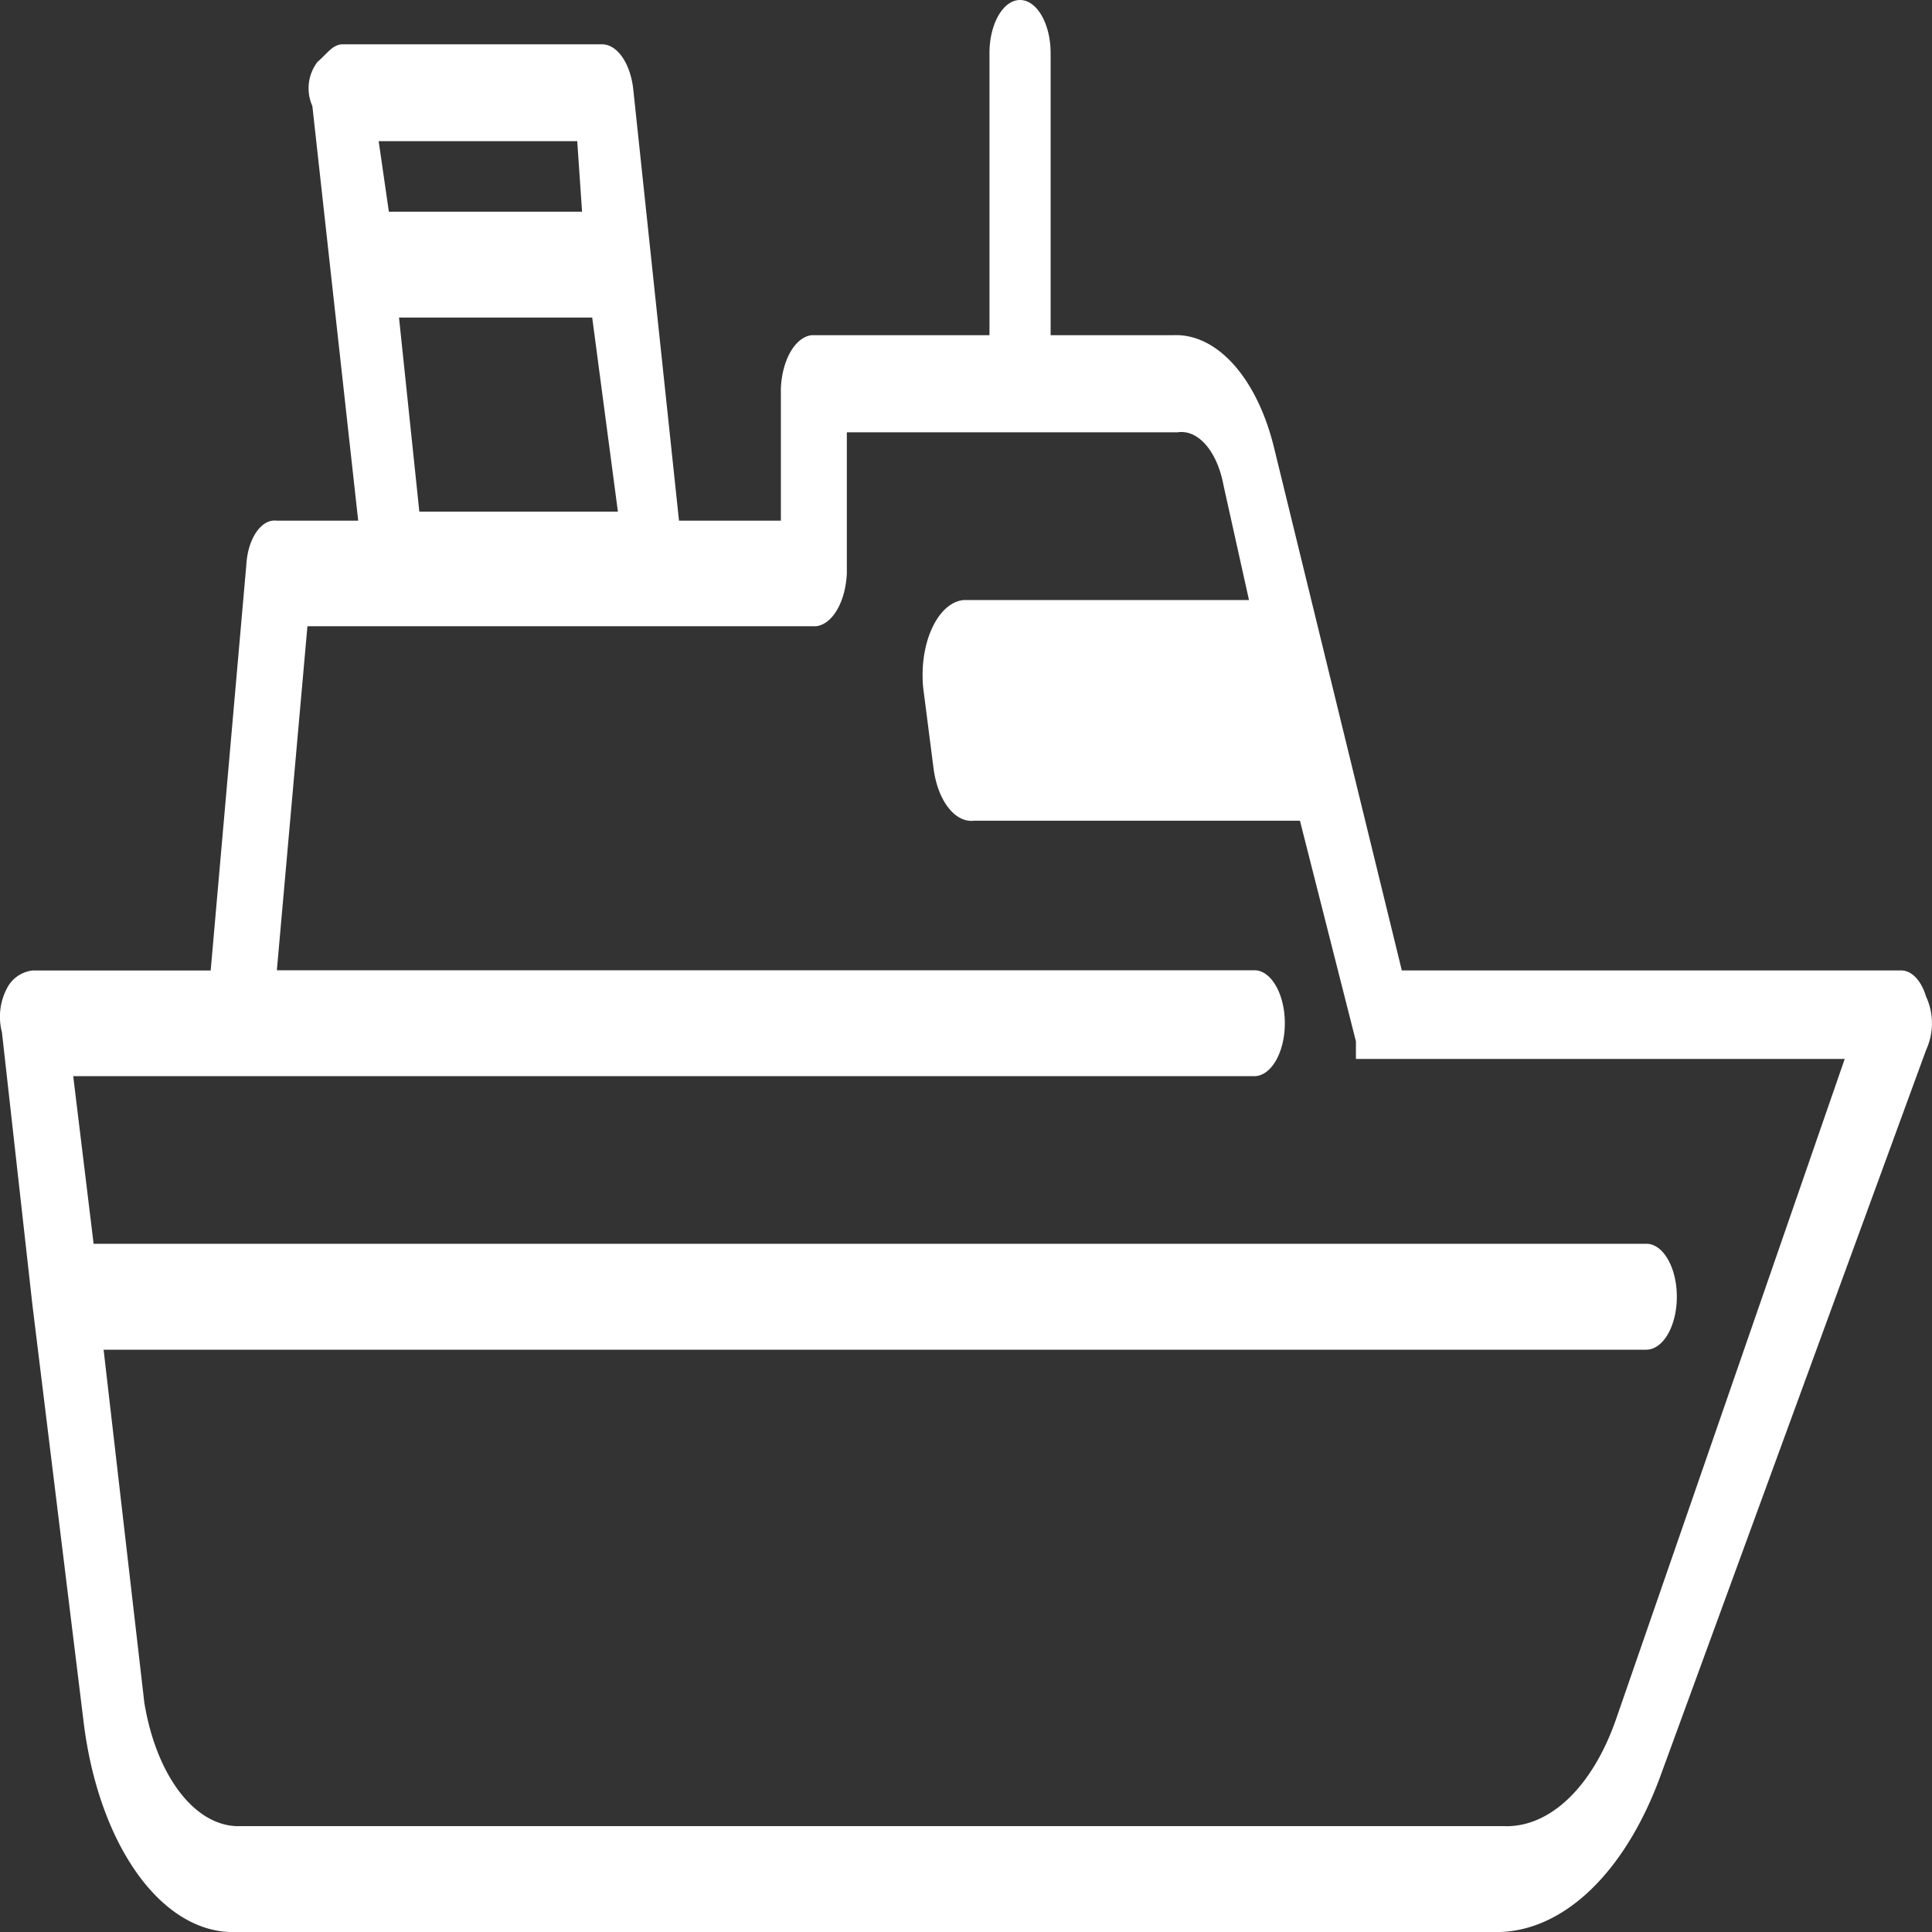 <svg id="Group_30" data-name="Group 30" xmlns="http://www.w3.org/2000/svg" xmlns:xlink="http://www.w3.org/1999/xlink" width="40" height="40" viewBox="0 0 40 40">
  <rect x="0" y="0" width="40" height="40" fill="#333333" stroke="none"/>
  <defs>
    <clipPath id="clip-path">
      <rect id="Rectangle_30" data-name="Rectangle 30" width="40" height="40" fill="#fff"/>
    </clipPath>
  </defs>
  <g id="Group_29" data-name="Group 29" clip-path="url(#clip-path)">
    <path id="Path_21" data-name="Path 21" d="M39.879,20.64c-.1-.343-.306-.555-.527-.548H29.023L26.389,9.315C26.041,7.838,25.2,6.892,24.281,6.94H21.752V1.1c0-.607-.284-1.1-.633-1.1s-.633.49-.633,1.1V6.94H16.8c-.339.045-.607.51-.633,1.1v2.74H14.058l-.949-8.95c-.063-.522-.325-.9-.632-.913H7.1c-.211,0-.316.183-.527.365a.9.9,0,0,0-.106.913l.949,8.585H5.732c-.318-.043-.6.362-.632.913l-.738,8.4H.673a.683.683,0,0,0-.527.365,1.264,1.264,0,0,0-.106.913l.633,5.662,1.054,8.585c.3,2.525,1.569,4.35,3.056,4.383H31.026c1.374-.027,2.646-1.265,3.372-3.287l5.481-14.978a1.323,1.323,0,0,0,0-1.1M12.793,10.593H8.682L8.261,6.575h4Zm-.842-7.67.1,1.46h-4L7.84,2.923Zm21.5,32.693c-.492,1.395-1.375,2.23-2.319,2.192H4.888c-.888-.038-1.657-1.075-1.9-2.557l-.843-7.307H34.083c.349,0,.633-.488.634-1.093s-.282-1.1-.631-1.1H1.938l-.422-3.47H25.967c.349,0,.633-.488.634-1.093s-.282-1.1-.631-1.1H5.732l.633-7.123H16.9c.339-.043.608-.51.633-1.1V8.95h6.85c.425-.062.818.393.949,1.1l.527,2.373h-5.9c-.494.037-.878.762-.857,1.618,0,.07.006.14.013.208l.211,1.643c.084.68.443,1.148.843,1.1h6.745l1.159,4.567v.365H38.193Z" transform="translate(0)" fill="#fff"/>
  </g>
</svg>
